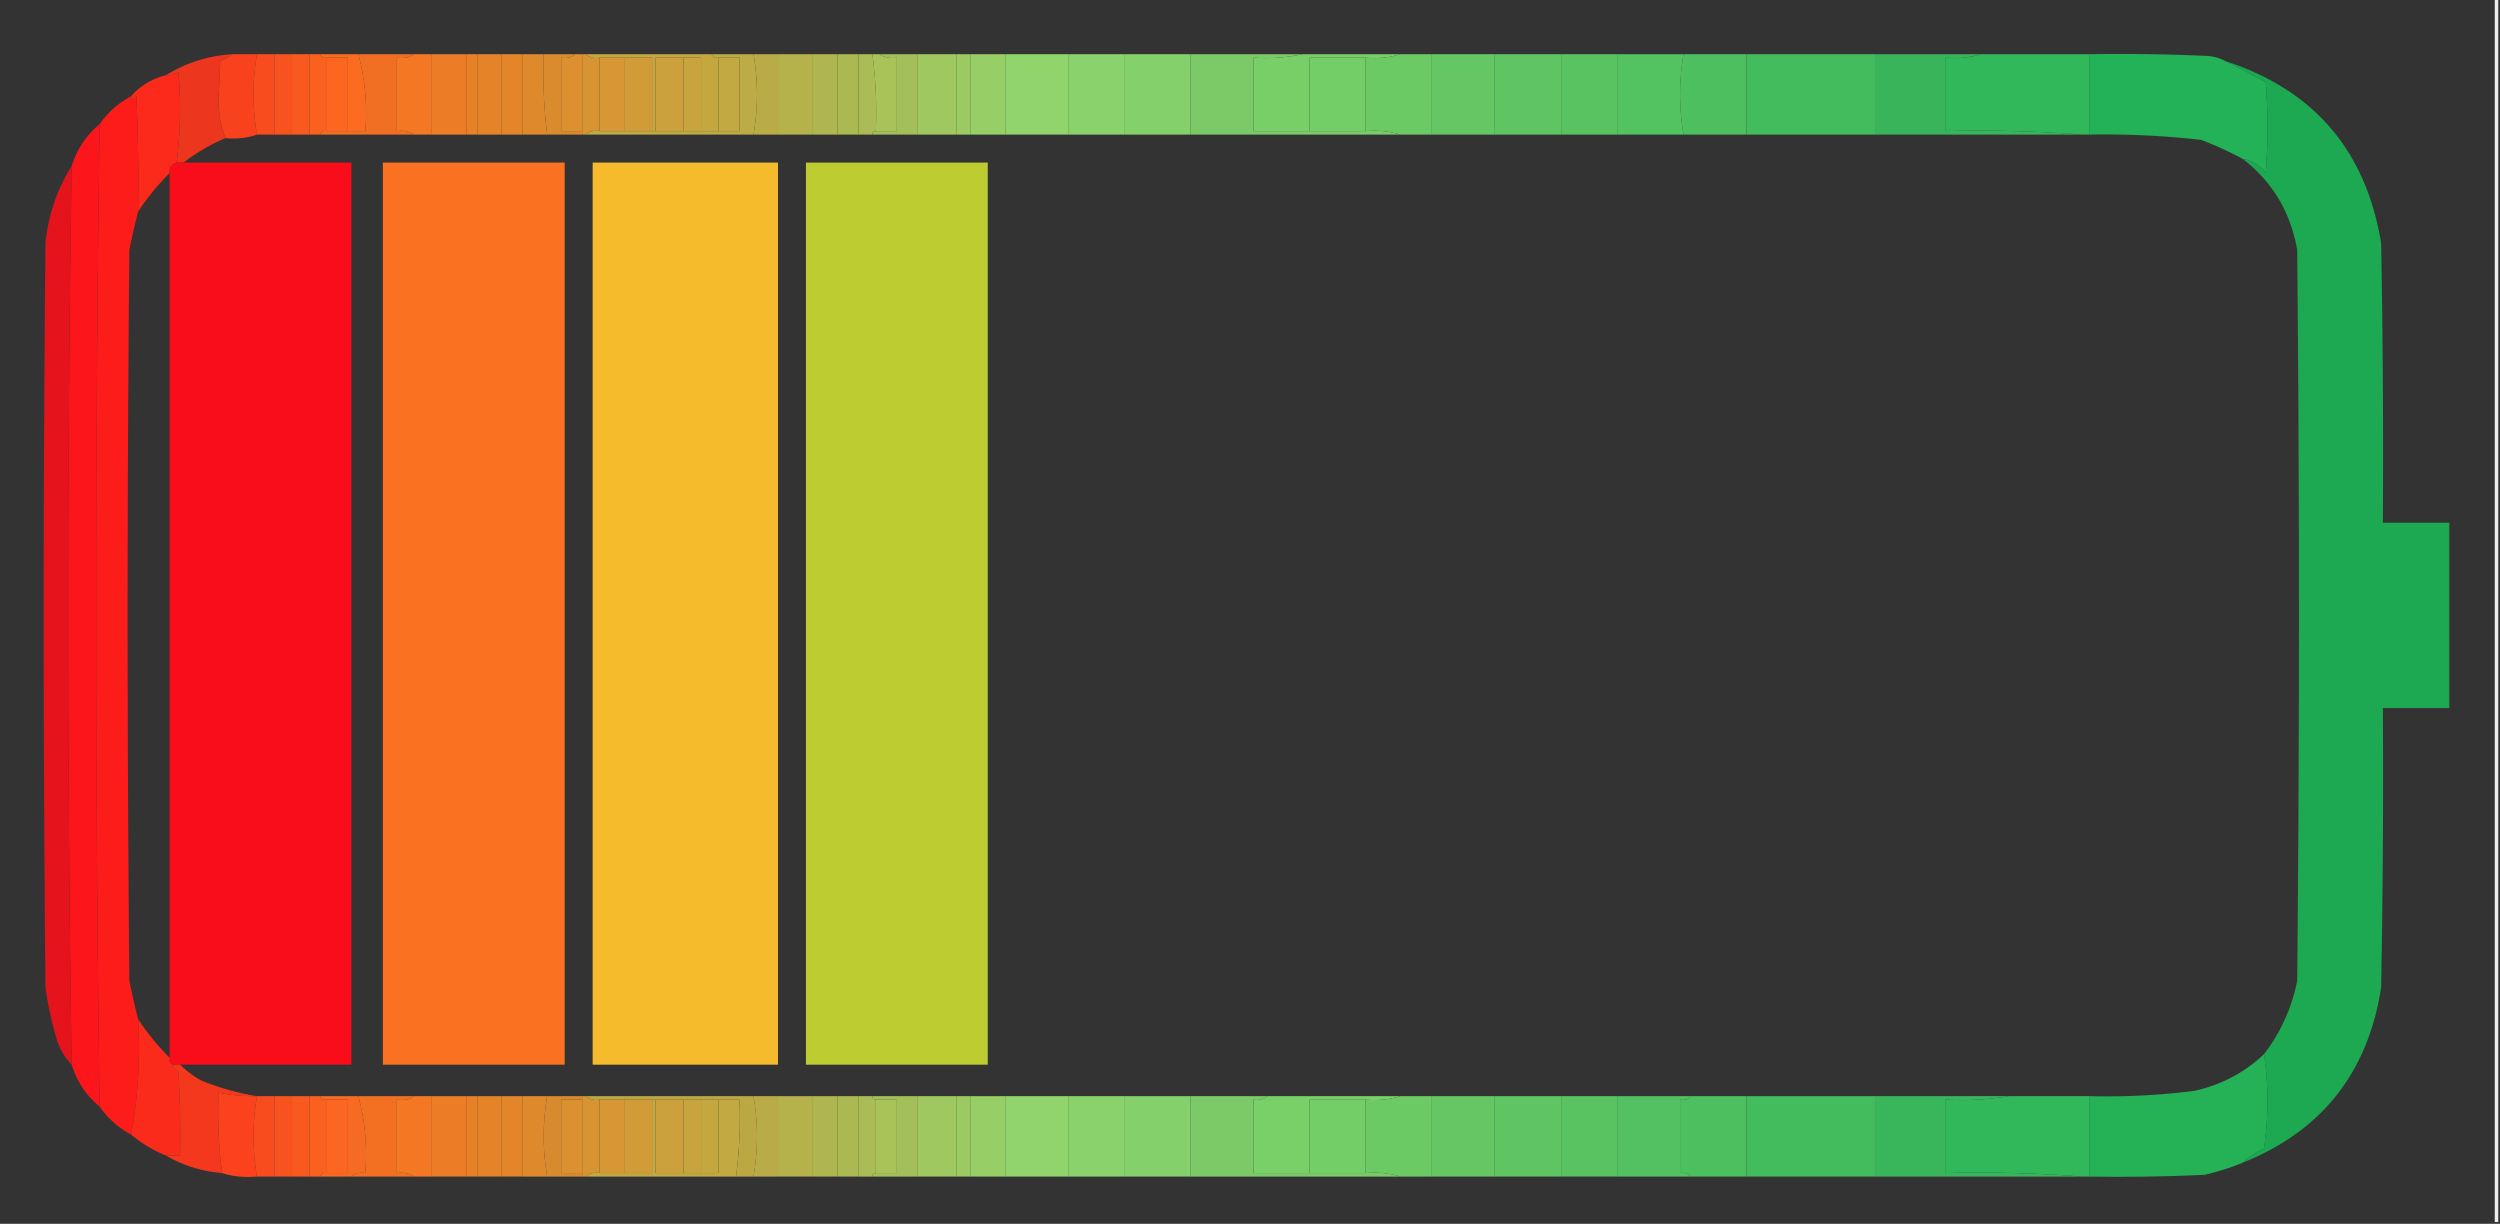 <svg xmlns="http://www.w3.org/2000/svg" width="715" height="350" style="shape-rendering:geometricPrecision;text-rendering:geometricPrecision;image-rendering:optimizeQuality;fill-rule:evenodd;clip-rule:evenodd"><rect width="100%" height="100%" fill="#333333" stroke="none"/><path style="opacity:.915" fill="#fefffe" d="M713.5-.5h1v350h-1V-.5Z"/><path style="opacity:.98" fill="#fc431d" d="M66.5 15.5h7a66.627 66.627 0 0 0 0 23c-2.787.977-5.787 1.31-9 1-1.322-3.268-1.989-6.935-2-11l.5-11a19.606 19.606 0 0 0 3.5-2Z"/><path style="opacity:.982" fill="#fc4d1e" d="M73.5 15.5h5v23h-5a66.627 66.627 0 0 1 0-23Z"/><path style="opacity:.979" fill="#fc541f" d="M78.5 15.5h5v23h-5v-23Z"/><path style="opacity:.979" fill="#fc5a1f" d="M83.5 15.5h5v23h-5v-23Z"/><path style="opacity:.987" fill="#fc6020" d="M88.5 15.5h3c.342.838 1.008 1.172 2 1v21c-.992-.172-1.658.162-2 1h-3v-23Z"/><path style="opacity:.993" fill="#fc6d21" d="M91.5 15.5h11c1.91 7.056 2.576 14.389 2 22h-5v-21h-6c-.992.172-1.658-.162-2-1Z"/><path style="opacity:.951" fill="#fb7322" d="M102.5 15.5h16c-1.419.951-3.085 1.285-5 1v21c1.915-.285 3.581.049 5 1h-27c.342-.838 1.008-1.172 2-1h11c.576-7.611-.09-14.944-2-22Z"/><path style="opacity:.989" fill="#f67924" d="M118.5 15.5h5v23h-5c-1.419-.951-3.085-1.285-5-1v-21c1.915.285 3.581-.049 5-1Z"/><path style="opacity:.979" fill="#f07e26" d="M123.5 15.5h10v23h-10v-23Z"/><path style="opacity:.979" fill="#ec8227" d="M133.5 15.5h3v23h-3v-23Z"/><path style="opacity:.979" fill="#e98528" d="M136.5 15.5h7v23h-7v-23Z"/><path style="opacity:.979" fill="#e6882a" d="M143.5 15.5h6v23h-6v-23Z"/><path style="opacity:.976" fill="#e28b2c" d="M149.5 15.5h6c-.299 7.753.034 15.42 1 23h-7v-23Z"/><path style="opacity:.964" fill="#df8e2e" d="M155.5 15.5h9c-1.068.934-2.401 1.268-4 1v21h6v1h-10a139.201 139.201 0 0 1-1-23Z"/><path style="opacity:.999" fill="#dc902f" d="M164.5 15.5h2v22h-6v-21c1.599.268 2.932-.066 4-1Z"/><path style="opacity:.982" fill="#bfad45" d="M203.5 15.5h12a66.641 66.641 0 0 1 0 23h-48c1.068-.934 2.401-1.268 4-1h40v-21h-6c-.992.172-1.658-.162-2-1Z"/><path style="opacity:.975" fill="#bcaf48" d="M215.5 15.5h7v23h-7a66.641 66.641 0 0 0 0-23Z"/><path style="opacity:.979" fill="#b8b44c" d="M222.5 15.5h10v23h-10v-23Z"/><path style="opacity:.979" fill="#b3b950" d="M232.5 15.5h7v23h-7v-23Z"/><path style="opacity:.979" fill="#afbc53" d="M239.5 15.5h6v23h-6v-23Z"/><path style="opacity:.979" fill="#acbf56" d="M245.5 15.5h4a127.773 127.773 0 0 1 1 22c-.667 0-1 .333-1 1h-4v-23Z"/><path style="opacity:.999" fill="#a9c359" d="M249.5 15.5h2c1.419.951 3.085 1.285 5 1v21h-6c.297-7.42-.036-14.754-1-22Z"/><path style="opacity:.958" fill="#a7c55b" d="M251.5 15.5h11v23h-13c0-.667.333-1 1-1h6v-21c-1.915.285-3.581-.049-5-1Z"/><path style="opacity:.979" fill="#a1cb61" d="M262.5 15.5h11v23h-11v-23Z"/><path style="opacity:.979" fill="#9dcd64" d="M273.5 15.5h4v23h-4v-23Z"/><path style="opacity:.979" fill="#9ad167" d="M277.5 15.5h10v23h-10v-23Z"/><path style="opacity:.979" fill="#93d76d" d="M287.5 15.5h18v23h-18v-23Z"/><path style="opacity:.979" fill="#8cd56c" d="M305.5 15.5h16v23h-16v-23Z"/><path style="opacity:.979" fill="#86d36b" d="M321.5 15.5h19v23h-19v-23Z"/><path style="opacity:.948" fill="#80d16a" d="M340.5 15.5h32c-4.47.986-9.137 1.32-14 1v21h32c3.542-.313 6.875.02 10 1h-60v-23Z"/><path style="opacity:.993" fill="#79d068" d="M372.5 15.5h28c-3.125.98-6.458 1.313-10 1h-16v21h-16v-21c4.863.32 9.53-.014 14-1Z"/><path style="opacity:.989" fill="#6dcc66" d="M400.5 15.5h9v23h-9c-3.125-.98-6.458-1.313-10-1v-21c3.542.313 6.875-.02 10-1Z"/><path style="opacity:.979" fill="#66ca65" d="M409.5 15.5h18v23h-18v-23Z"/><path style="opacity:.979" fill="#60c864" d="M427.5 15.5h19v23h-19v-23Z"/><path style="opacity:.979" fill="#5ac663" d="M446.5 15.5h16v23h-16v-23Z"/><path style="opacity:.981" fill="#54c462" d="M462.5 15.5h19a66.641 66.641 0 0 0 0 23h-19v-23Z"/><path style="opacity:.98" fill="#4ec260" d="M481.5 15.5h18v23h-18a66.641 66.641 0 0 1 0-23Z"/><path style="opacity:.979" fill="#43bf5e" d="M499.5 15.5h37v23h-37v-23Z"/><path style="opacity:.94" fill="#3abc5d" d="M536.5 15.5h30c-3.125.98-6.458 1.313-10 1v21a380.848 380.848 0 0 1 39 1h-59v-23Z"/><path style="opacity:.998" fill="#30b85a" d="M566.5 15.5h31v23h-2a380.848 380.848 0 0 0-39-1v-21c3.542.313 6.875-.02 10-1Z"/><path style="opacity:.985" fill="#23b457" d="M597.5 15.5c11.338-.166 22.672 0 34 .5 1.882.198 3.548.698 5 1.5a192.194 192.194 0 0 1 11.5 6c.667 8.667.667 17.333 0 26-1.638-2.234-3.805-3.567-6.5-4a97.937 97.937 0 0 0-12-5.5 245.903 245.903 0 0 0-32-1.5v-23Z"/><path style="opacity:1" fill="#fc6620" d="M93.5 16.5h6v21h-6v-21Z"/><path style="opacity:1" fill="#d89432" d="M166.5 15.5h1c1.068.934 2.401 1.268 4 1v21c-1.599-.268-2.932.066-4 1h-1v-23Z"/><path style="opacity:1" fill="#d69734" d="M171.5 16.5h7v21h-7v-21Z"/><path style="opacity:1" fill="#d19c38" d="M178.5 16.5h8v21h-8v-21Z"/><path style="opacity:1" fill="#c5a740" d="M167.5 15.5h36c.342.838 1.008 1.172 2 1v21h-5v-21h-13v21h-1v-21h-15c-1.599.268-2.932-.066-4-1Z"/><path style="opacity:1" fill="#c8a43e" d="M195.5 16.5h5v21h-5v-21Z"/><path style="opacity:1" fill="#cca03b" d="M195.5 16.5v21h-8v-21h8Z"/><path style="opacity:1" fill="#c2a942" d="M205.5 16.5h6v21h-6v-21Z"/><path style="opacity:1" fill="#73ce67" d="M390.5 16.5v21h-16v-21h16Z"/><path style="opacity:.918" fill="#fc371d" d="M66.5 15.5a19.606 19.606 0 0 1-3.5 2l-.5 11c.011 4.065.678 7.732 2 11a54.124 54.124 0 0 0-12 7h-2a116.518 116.518 0 0 0 .5-26c-1.011.837-2.178 1.17-3.5 1 5.736-3.577 12.07-5.577 19-6Z"/><path style="opacity:.94" fill="#1bb054" d="M636.5 17.5c25.306 8.23 40.14 25.564 44.5 52 .5 26.665.667 53.331.5 80h19v53h-19c.167 26.669 0 53.335-.5 80-3.796 24.273-16.962 40.94-39.5 50 1.687-1.666 3.687-3 6-4 1.322-9.158 1.322-18.158 0-27 4.763-6.198 7.929-13.198 9.5-21 .667-69.667.667-139.333 0-209-1.879-10.779-7.046-19.445-15.5-26 2.695.433 4.862 1.766 6.5 4 .667-8.667.667-17.333 0-26a192.194 192.194 0 0 0-11.5-6Z"/><path style="opacity:.994" fill="#fc2b1c" d="M50.5 46.5c-1.406.473-2.073 1.473-2 3a70.803 70.803 0 0 0-9 11c.166-11.005 0-22.005-.5-33-.69 1.238-1.19 1.238-1.5 0 2.661-3.002 5.995-5.002 10-6 1.322.17 2.489-.163 3.5-1 .802 8.745.636 17.412-.5 26Z"/><path style="opacity:.999" fill="#fc1d1b" d="M37.5 27.5c.31 1.238.81 1.238 1.5 0 .5 10.995.666 21.995.5 33a207.038 207.038 0 0 0-2.5 11c-.667 69.667-.667 139.333 0 209 .737 3.707 1.57 7.373 2.5 11 .644 11.384-.023 22.384-2 33a25.907 25.907 0 0 1-9-8 9887.927 9887.927 0 0 1 0-281c2.4-3.403 5.4-6.07 9-8Z"/><path style="opacity:.998" fill="#fc151a" d="M28.5 35.5a9887.927 9887.927 0 0 0 0 281c-3.836-3.178-6.502-7.178-8-12a8256.831 8256.831 0 0 1 0-257c1.498-4.822 4.164-8.822 8-12Z"/><path style="opacity:.986" fill="#fb0d1b" d="M50.5 46.5h50v258h-51c-.838-.342-1.172-1.008-1-2v-253c-.073-1.527.594-2.527 2-3Z"/><path style="opacity:.985" fill="#fc7321" d="M109.5 46.5h52v258h-52v-258Z"/><path style="opacity:.967" fill="#fcbf2c" d="M169.5 46.5h53v258h-53v-258Z"/><path style="opacity:.985" fill="#bfce30" d="M230.5 46.5h52v258h-52v-258Z"/><path style="opacity:.881" fill="#fc0f1a" d="M20.5 47.5a8256.831 8256.831 0 0 0 0 257c-2.14-2.2-3.64-4.867-4.5-8a105.669 105.669 0 0 1-3-14c-.667-71-.667-142 0-213 .826-8.061 3.326-15.395 7.5-22Z"/><path style="opacity:.989" fill="#fc2c1c" d="M39.5 291.5a70.808 70.808 0 0 0 9 11c-.172.992.162 1.658 1 2 .283.789.783 1.456 1.5 2 .5 7.993.666 15.993.5 24h-4a37.785 37.785 0 0 1-10-6c1.977-10.616 2.644-21.616 2-33Z"/><path style="opacity:.955" fill="#fc391d" d="M49.5 304.5h2c1.753 1.723 3.753 3.223 6 4.5 5.283 2.15 10.616 3.65 16 4.5a49.367 49.367 0 0 1-11-1c-.299 7.753.034 15.42 1 23-5.8-.491-11.133-2.157-16-5h4c.166-8.007 0-16.007-.5-24-.717-.544-1.217-1.211-1.5-2Z"/><path style="opacity:.995" fill="#fc431d" d="M73.5 313.5a66.627 66.627 0 0 0 0 23c-3.542.313-6.875-.021-10-1a139.232 139.232 0 0 1-1-23 49.367 49.367 0 0 0 11 1Z"/><path style="opacity:.982" fill="#fc4d1e" d="M73.5 313.5h5v23h-5a66.627 66.627 0 0 1 0-23Z"/><path style="opacity:.979" fill="#fc541f" d="M78.5 313.5h5v23h-5v-23Z"/><path style="opacity:.979" fill="#fc5a1f" d="M83.5 313.5h5v23h-5v-23Z"/><path style="opacity:.987" fill="#fc6020" d="M88.5 313.5h3c.342.838 1.008 1.172 2 1v21c-.992-.172-1.658.162-2 1h-3v-23Z"/><path style="opacity:.964" fill="#fc6d21" d="M91.5 313.5h11c1.91 7.056 2.576 14.389 2 22-1.599-.268-2.932.066-4 1h-9c.342-.838 1.008-1.172 2-1h6v-21h-6c-.992.172-1.658-.162-2-1Z"/><path style="opacity:.957" fill="#fb7322" d="M102.5 313.5h16c-1.419.951-3.085 1.284-5 1v21c1.915-.284 3.581.049 5 1h-18c1.068-.934 2.401-1.268 4-1 .576-7.611-.09-14.944-2-22Z"/><path style="opacity:.989" fill="#f67924" d="M118.5 313.5h5v23h-5c-1.419-.951-3.085-1.284-5-1v-21c1.915.284 3.581-.049 5-1Z"/><path style="opacity:.979" fill="#f07e26" d="M123.5 313.5h10v23h-10v-23Z"/><path style="opacity:.979" fill="#ec8227" d="M133.5 313.5h3v23h-3v-23Z"/><path style="opacity:.979" fill="#e98528" d="M136.5 313.5h7v23h-7v-23Z"/><path style="opacity:.979" fill="#e6882a" d="M143.5 313.5h6v23h-6v-23Z"/><path style="opacity:.975" fill="#e28b2c" d="M149.5 313.5h7a66.641 66.641 0 0 0 0 23h-7v-23Z"/><path style="opacity:.96" fill="#df8e2e" d="M156.5 313.5h10v1h-6v21h6v1h-10a66.641 66.641 0 0 1 0-23Z"/><path style="opacity:.971" fill="#c0ac44" d="M167.5 313.5h48a66.641 66.641 0 0 1 0 23h-5a127.773 127.773 0 0 0 1-22h-40c-1.599.268-2.932-.066-4-1Z"/><path style="opacity:.975" fill="#bcaf48" d="M215.5 313.5h7v23h-7a66.641 66.641 0 0 0 0-23Z"/><path style="opacity:.979" fill="#b8b44c" d="M222.5 313.5h10v23h-10v-23Z"/><path style="opacity:.979" fill="#b3b950" d="M232.5 313.5h7v23h-7v-23Z"/><path style="opacity:.979" fill="#afbc53" d="M239.5 313.5h6v23h-6v-23Z"/><path style="opacity:.979" fill="#acbf56" d="M245.5 313.5h4c0 .667.333 1 1 1v21c-.667 0-1 .333-1 1h-4v-23Z"/><path style="opacity:.958" fill="#a7c55b" d="M249.5 313.5h13v23h-13c0-.667.333-1 1-1h6v-21h-6c-.667 0-1-.333-1-1Z"/><path style="opacity:.979" fill="#a1cb61" d="M262.5 313.5h11v23h-11v-23Z"/><path style="opacity:.979" fill="#9dcd64" d="M273.5 313.5h4v23h-4v-23Z"/><path style="opacity:.979" fill="#9ad167" d="M277.5 313.5h10v23h-10v-23Z"/><path style="opacity:.979" fill="#93d76d" d="M287.5 313.5h18v23h-18v-23Z"/><path style="opacity:.979" fill="#8cd56c" d="M305.5 313.5h16v23h-16v-23Z"/><path style="opacity:.979" fill="#86d36b" d="M321.5 313.5h19v23h-19v-23Z"/><path style="opacity:.957" fill="#80d16a" d="M340.5 313.5h22c-1.068.934-2.401 1.268-4 1v21h32c3.542-.313 6.875.021 10 1h-60v-23Z"/><path style="opacity:.989" fill="#6dcc66" d="M400.5 313.5h9v23h-9c-3.125-.979-6.458-1.313-10-1v-21c3.542.313 6.875-.021 10-1Z"/><path style="opacity:.979" fill="#66ca65" d="M409.5 313.5h18v23h-18v-23Z"/><path style="opacity:.979" fill="#60c864" d="M427.5 313.5h19v23h-19v-23Z"/><path style="opacity:.979" fill="#5ac663" d="M446.5 313.5h16v23h-16v-23Z"/><path style="opacity:.976" fill="#54c462" d="M462.5 313.5h21c-.709.904-1.709 1.237-3 1v21c1.291-.237 2.291.096 3 1h-21v-23Z"/><path style="opacity:.982" fill="#4dc260" d="M483.5 313.5h16v23h-16c-.709-.904-1.709-1.237-3-1v-21c1.291.237 2.291-.096 3-1Z"/><path style="opacity:.979" fill="#43bf5e" d="M499.5 313.5h37v23h-37v-23Z"/><path style="opacity:.958" fill="#3abc5d" d="M536.5 313.5h38c-5.81.99-11.81 1.323-18 1v21a380.934 380.934 0 0 1 39 1h-59v-23Z"/><path style="opacity:.998" fill="#30b85a" d="M574.5 313.5h23v23h-2a380.934 380.934 0 0 0-39-1v-21c6.19.323 12.19-.01 18-1Z"/><path style="opacity:.981" fill="#25b457" d="M647.5 301.5c1.322 8.842 1.322 17.842 0 27-2.313 1-4.313 2.334-6 4-3.461 1.43-7.128 2.596-11 3.5-10.995.5-21.995.667-33 .5v-23a198.903 198.903 0 0 0 30-1.5c7.705-1.684 14.372-5.184 20-10.5Z"/><path style="opacity:1" fill="#fc6620" d="M93.5 314.5h6v21h-6v-21Z"/><path style="opacity:1" fill="#dc9130" d="M166.5 314.5v21h-6v-21h6Z"/><path style="opacity:1" fill="#d89432" d="M166.5 313.5h1c1.068.934 2.401 1.268 4 1v21c-1.599-.268-2.932.066-4 1h-1v-23Z"/><path style="opacity:1" fill="#d69734" d="M171.5 314.5h7v21h-7v-21Z"/><path style="opacity:1" fill="#d19c38" d="M178.5 314.5h8v21h-8v-21Z"/><path style="opacity:1" fill="#c2a942" d="M186.5 314.5h1v21h18v-21h6c.297 7.42-.036 14.754-1 22h-43c1.068-.934 2.401-1.268 4-1h15v-21Z"/><path style="opacity:1" fill="#c5a740" d="M200.5 314.5h5v21h-5v-21Z"/><path style="opacity:1" fill="#c8a43e" d="M195.5 314.5h5v21h-5v-21Z"/><path style="opacity:1" fill="#cca03b" d="M187.5 314.5h8v21h-8v-21Z"/><path style="opacity:1" fill="#a9c359" d="M250.5 314.5h6v21h-6v-21Z"/><path style="opacity:1" fill="#79d068" d="M362.5 313.5h38c-3.125.979-6.458 1.313-10 1h-16v21h-16v-21c1.599.268 2.932-.066 4-1Z"/><path style="opacity:1" fill="#73ce67" d="M390.5 314.5v21h-16v-21h16Z"/></svg>